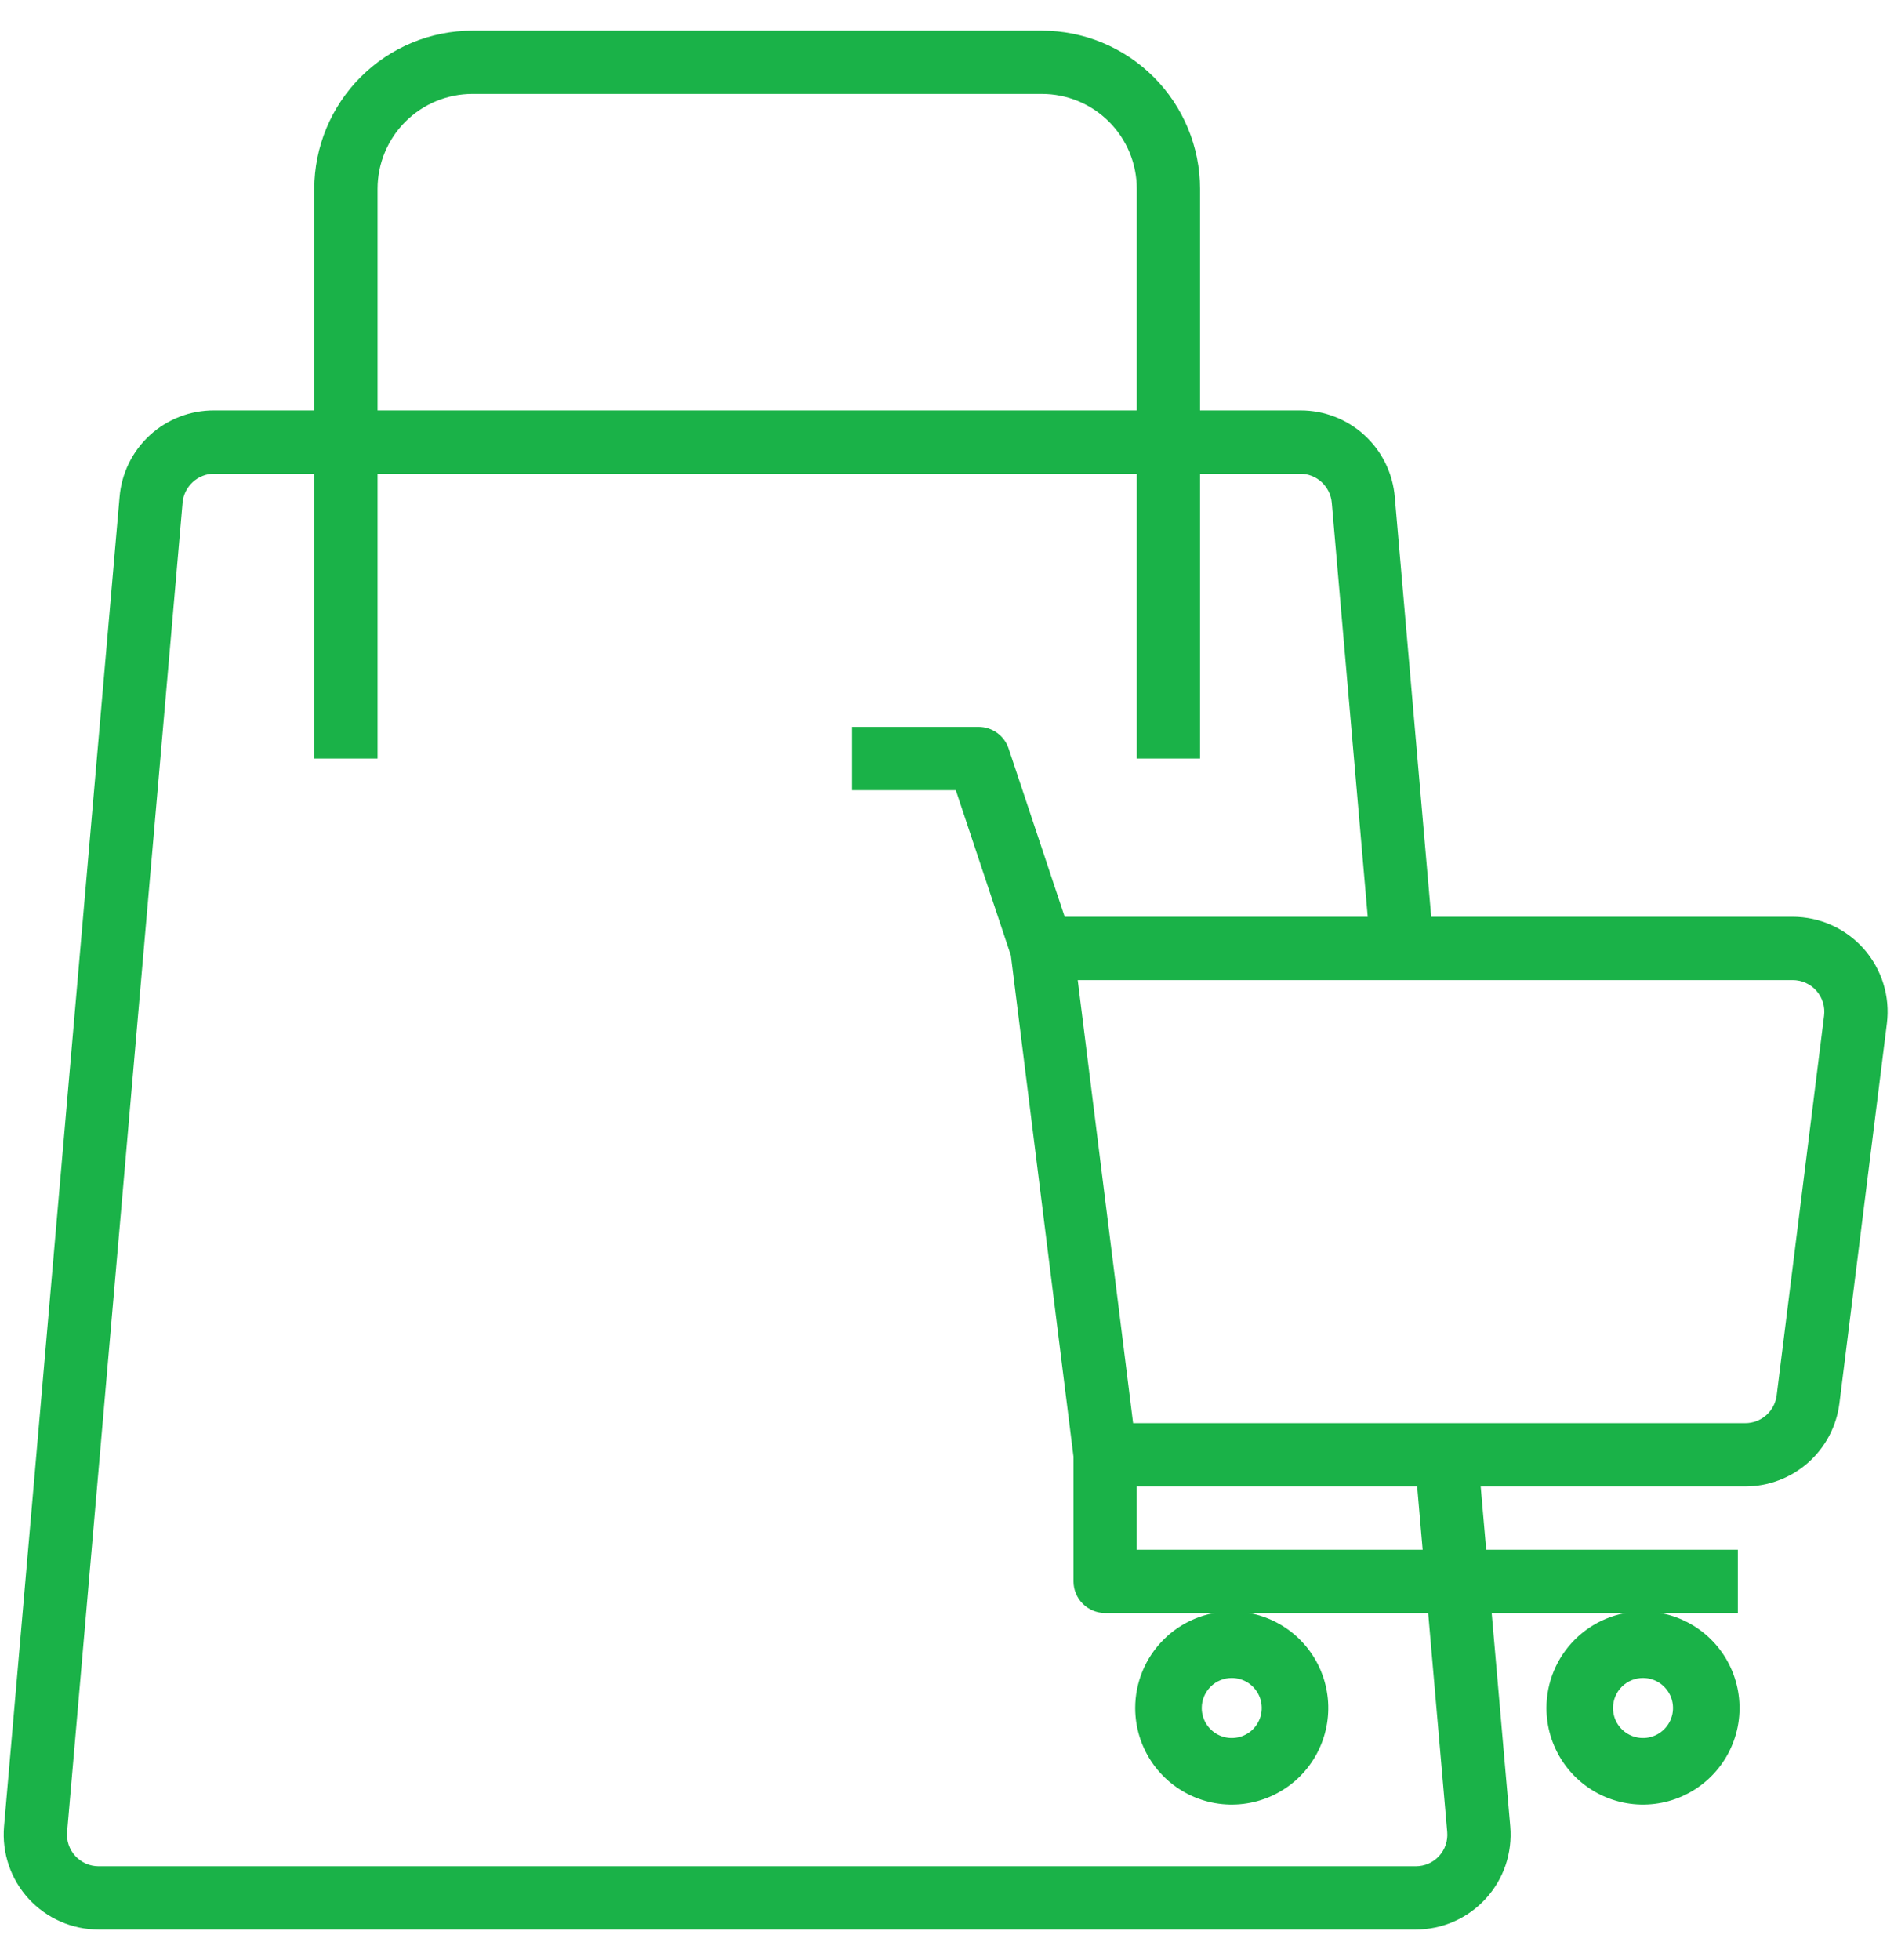 <svg width="58" height="60" viewBox="0 0 58 60" fill="none" xmlns="http://www.w3.org/2000/svg">
<path d="M57.077 29.046C56.804 28.737 56.469 28.489 56.093 28.32C55.718 28.15 55.31 28.063 54.898 28.062H43.828L42.713 15.221C42.655 14.495 42.324 13.817 41.788 13.325C41.252 12.832 40.549 12.559 39.82 12.562H36.749V5.781C36.748 4.497 36.237 3.266 35.329 2.358C34.421 1.45 33.19 0.939 31.906 0.938H14.468C13.184 0.939 11.953 1.45 11.045 2.358C10.137 3.266 9.626 4.497 9.624 5.781V12.562H6.553C5.825 12.559 5.122 12.832 4.586 13.325C4.05 13.817 3.719 14.495 3.661 15.221L0.124 55.908C0.09 56.309 0.139 56.713 0.269 57.094C0.398 57.475 0.606 57.824 0.878 58.121C1.15 58.417 1.481 58.654 1.849 58.816C2.217 58.978 2.615 59.062 3.018 59.062H43.356C43.759 59.062 44.157 58.978 44.525 58.816C44.893 58.654 45.224 58.417 45.496 58.12C45.768 57.824 45.975 57.474 46.105 57.093C46.234 56.712 46.283 56.308 46.249 55.907L45.68 49.375H53.218V47.438H45.512L45.343 45.5H53.445C54.153 45.5 54.837 45.241 55.368 44.773C55.899 44.304 56.241 43.657 56.329 42.954L57.782 31.329C57.833 30.92 57.797 30.505 57.675 30.112C57.553 29.718 57.349 29.355 57.077 29.046ZM11.562 5.781C11.562 5.01 11.868 4.271 12.413 3.726C12.958 3.181 13.697 2.875 14.468 2.875H31.906C32.676 2.875 33.416 3.181 33.961 3.726C34.506 4.271 34.812 5.01 34.812 5.781V12.562H11.562V5.781ZM44.318 56.075C44.33 56.208 44.314 56.343 44.271 56.47C44.228 56.597 44.16 56.713 44.069 56.812C43.978 56.911 43.868 56.99 43.746 57.044C43.623 57.098 43.49 57.125 43.356 57.125H3.018C2.884 57.125 2.751 57.097 2.629 57.043C2.507 56.989 2.397 56.91 2.306 56.811C2.216 56.713 2.147 56.596 2.103 56.47C2.06 56.343 2.043 56.209 2.055 56.076L5.591 15.388C5.612 15.147 5.723 14.923 5.901 14.758C6.079 14.594 6.311 14.502 6.553 14.5H9.624V23.219H11.562V14.5H34.812V23.219H36.749V14.5H39.82C40.062 14.502 40.295 14.594 40.473 14.758C40.651 14.923 40.762 15.147 40.783 15.388L41.884 28.062H32.604L30.887 22.913C30.823 22.72 30.7 22.552 30.535 22.433C30.37 22.314 30.172 22.25 29.968 22.25H26.093V24.188H29.27L30.956 29.247L32.874 44.591V48.406C32.874 48.663 32.977 48.91 33.158 49.091C33.34 49.273 33.586 49.375 33.843 49.375H43.735L44.318 56.075ZM43.566 47.438H34.812V45.5H43.398L43.566 47.438ZM54.407 42.714C54.377 42.948 54.264 43.164 54.086 43.32C53.909 43.477 53.681 43.563 53.445 43.562H34.699L33.003 30H54.897C55.034 30 55.17 30.029 55.296 30.085C55.421 30.142 55.533 30.224 55.624 30.327C55.715 30.43 55.783 30.552 55.823 30.683C55.864 30.814 55.876 30.953 55.859 31.089L54.407 42.714Z" fill="#1AB248"/>
<path d="M47.407 52.282C47.407 52.856 47.578 53.418 47.897 53.896C48.216 54.374 48.67 54.747 49.201 54.967C49.732 55.187 50.317 55.244 50.88 55.132C51.444 55.02 51.962 54.743 52.368 54.337C52.775 53.93 53.052 53.412 53.164 52.849C53.276 52.285 53.218 51.7 52.998 51.169C52.779 50.638 52.406 50.184 51.928 49.865C51.45 49.546 50.888 49.375 50.313 49.375C49.543 49.375 48.803 49.681 48.258 50.227C47.713 50.772 47.407 51.511 47.407 52.282ZM50.313 51.313C50.505 51.313 50.692 51.37 50.852 51.476C51.011 51.583 51.135 51.734 51.209 51.911C51.282 52.088 51.301 52.283 51.264 52.471C51.226 52.658 51.134 52.831 50.998 52.967C50.863 53.102 50.69 53.194 50.502 53.232C50.315 53.269 50.12 53.25 49.943 53.177C49.766 53.103 49.614 52.979 49.508 52.82C49.401 52.66 49.345 52.473 49.345 52.282C49.345 52.025 49.447 51.778 49.629 51.596C49.81 51.415 50.056 51.313 50.313 51.313Z" fill="#1AB248" stroke="#1AB248" stroke-width="0.1"/>
<path d="M34.813 52.282C34.813 52.856 34.984 53.418 35.303 53.896C35.623 54.374 36.077 54.747 36.608 54.967C37.139 55.187 37.723 55.244 38.287 55.132C38.85 55.02 39.368 54.743 39.775 54.337C40.181 53.93 40.458 53.412 40.57 52.849C40.682 52.285 40.625 51.7 40.405 51.169C40.185 50.638 39.812 50.184 39.334 49.865C38.856 49.546 38.294 49.375 37.72 49.375C36.949 49.375 36.21 49.681 35.665 50.227C35.12 50.772 34.813 51.511 34.813 52.282ZM37.72 51.313C37.911 51.313 38.099 51.37 38.258 51.476C38.417 51.583 38.541 51.734 38.615 51.911C38.688 52.088 38.707 52.283 38.67 52.471C38.633 52.658 38.54 52.831 38.405 52.967C38.269 53.102 38.097 53.194 37.909 53.232C37.721 53.269 37.526 53.25 37.349 53.177C37.172 53.103 37.021 52.979 36.914 52.82C36.808 52.66 36.751 52.473 36.751 52.282C36.751 52.025 36.853 51.778 37.035 51.596C37.216 51.415 37.463 51.313 37.72 51.313Z" fill="#1AB248" stroke="#1AB248" stroke-width="0.1"/>
</svg>
